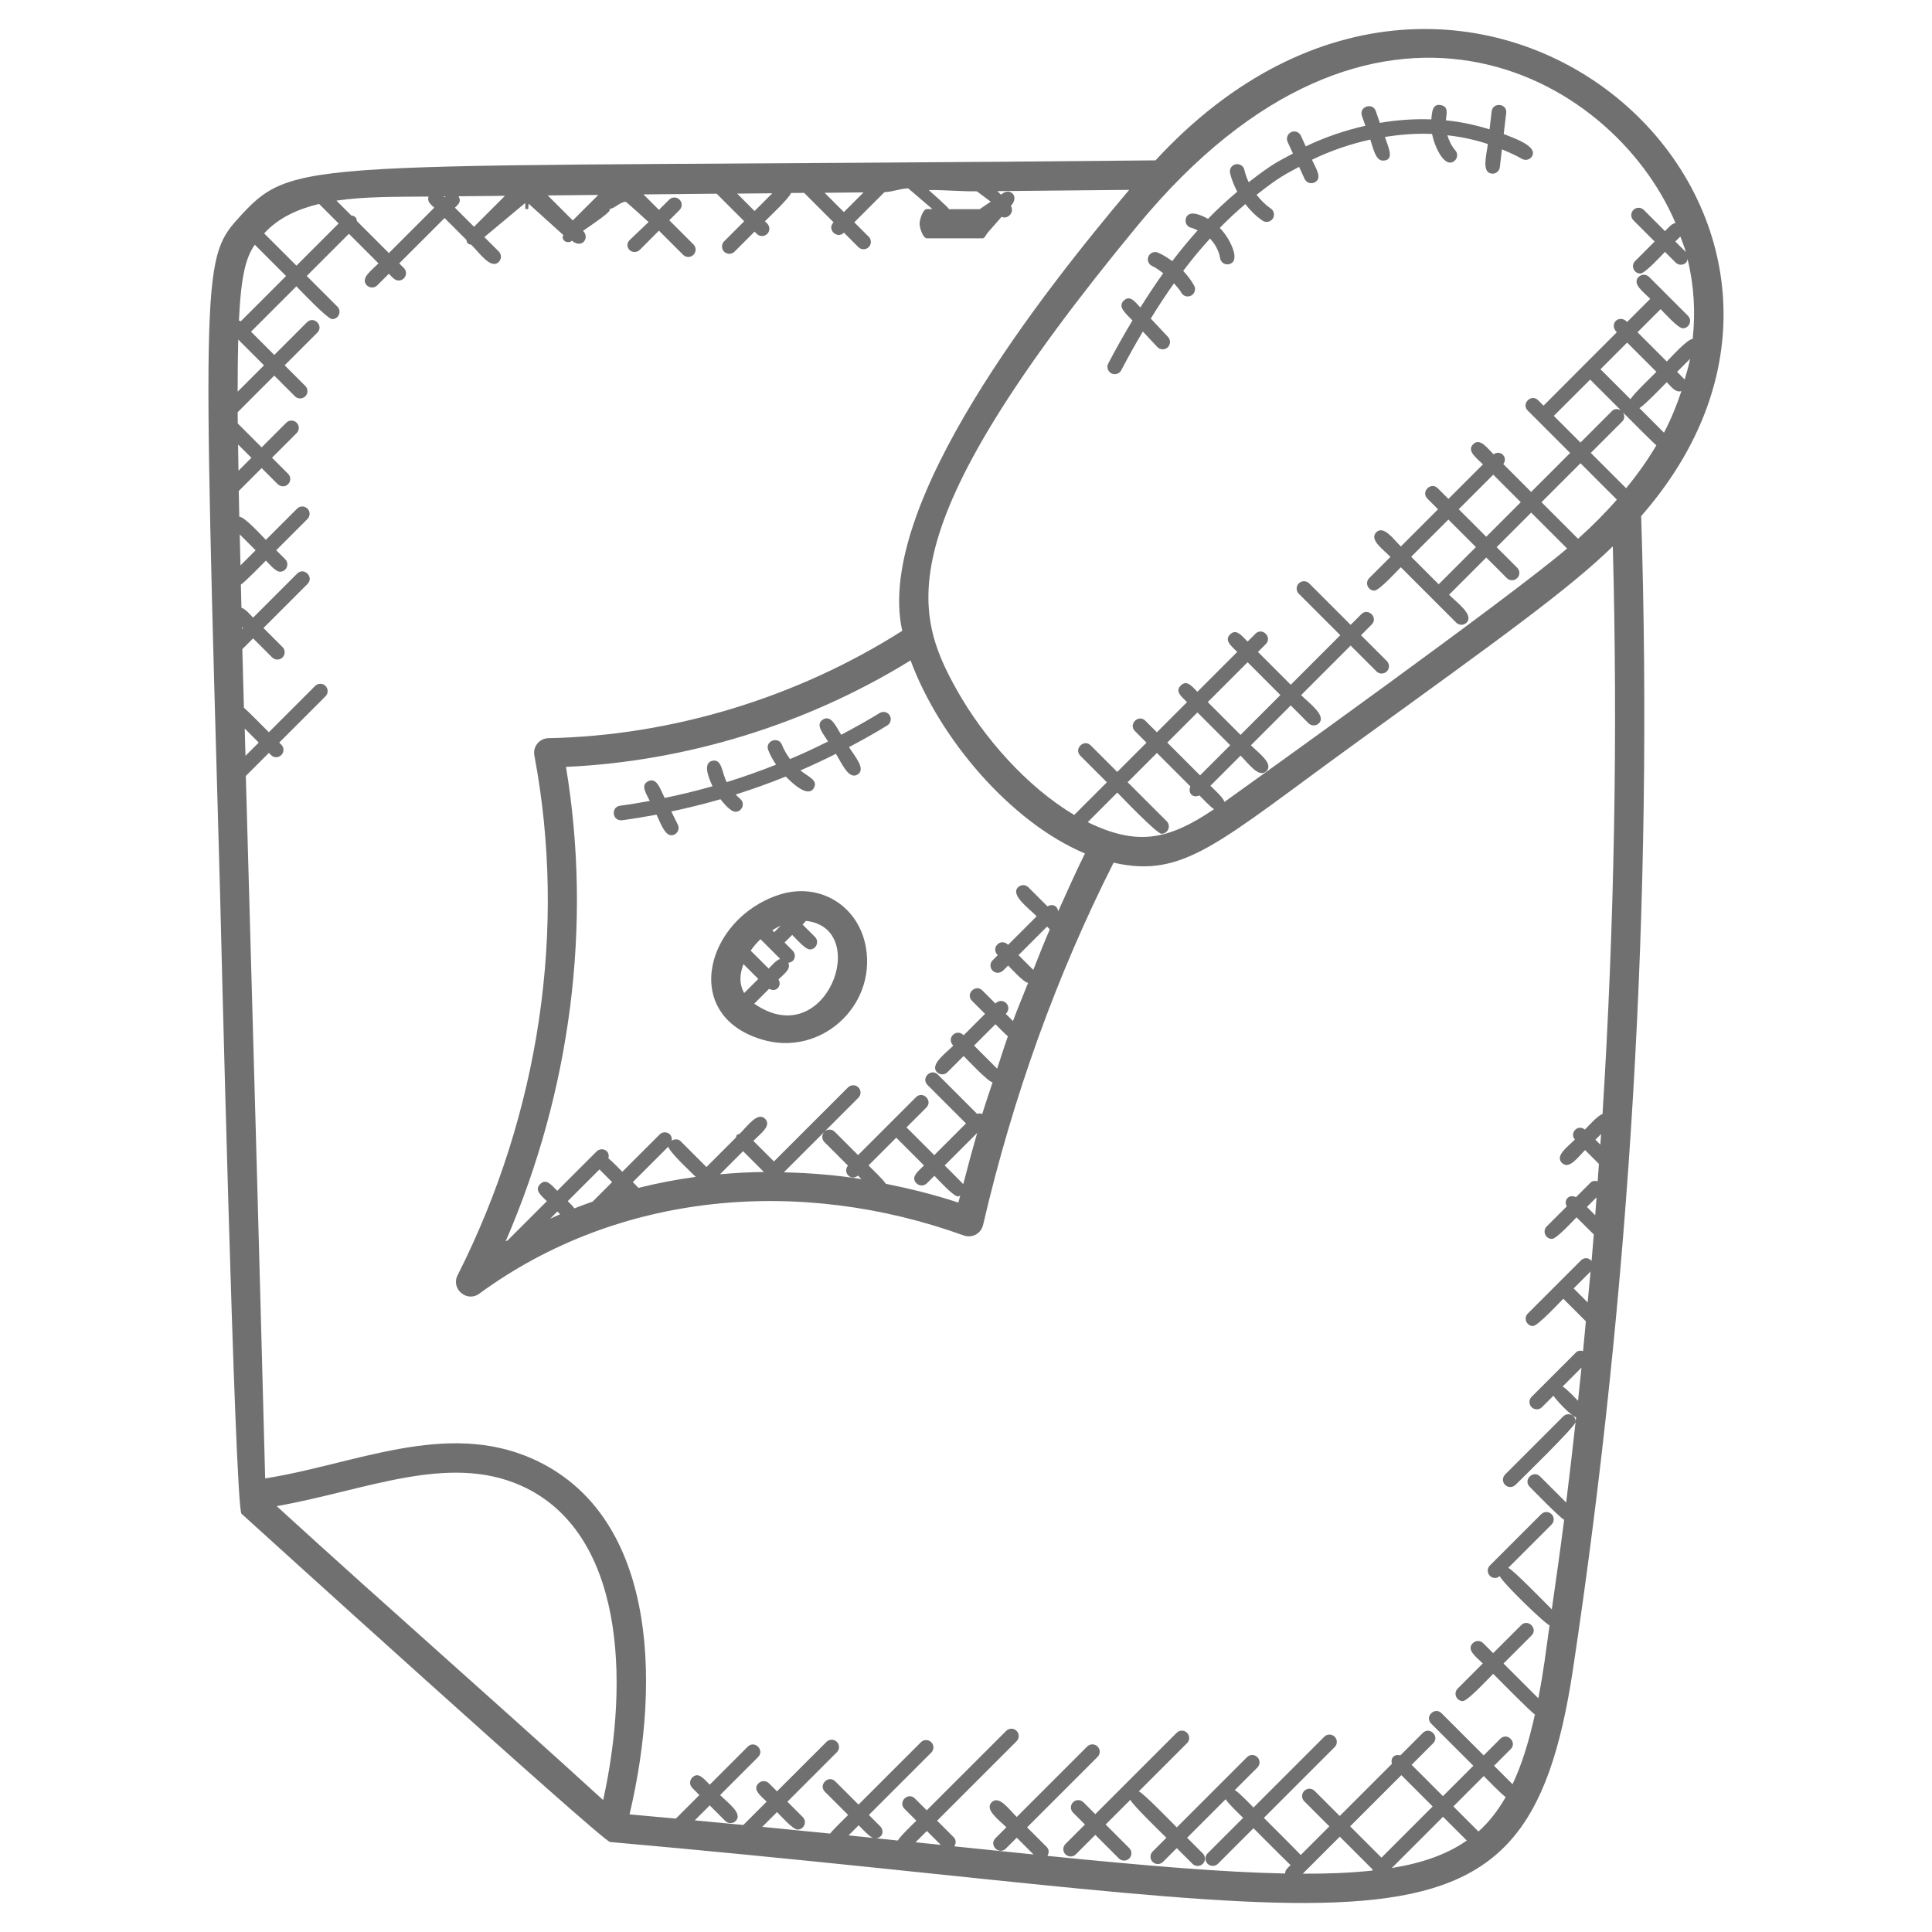 <?xml version="1.0"?>
<svg xmlns="http://www.w3.org/2000/svg" xmlns:xlink="http://www.w3.org/1999/xlink" xmlns:svgjs="http://svgjs.com/svgjs" version="1.1" width="512" height="512" x="0" y="0" viewBox="0 0 66 66" style="enable-background:new 0 0 512 512" xml:space="preserve"><g><g xmlns="http://www.w3.org/2000/svg"><g><path d="m39.474 5.478c-28.832.29-29.313-.21-31.231 1.867-1.341 1.464-1.341 1.464-.727 23.098.009.31.506 21.06.735 21.269.194.178 12.32 11.176 12.582 11.208.005.001.008.005.013.006 26.344 2.334 31.241 4.975 32.888-5.89 1.962-13.025 2.745-26.281 2.331-39.405 9.112-10.412-5.903-23.744-16.591-12.153zm14.763 39.015-.479-.479.579-.579c-.031.353-.068.705-.1 1.058zm.258-2.978-.284-.284.329-.329c-.016.205-.029.409-.045.613zm.175-2.413-.168-.168.194-.194c-.008.121-.018.241-.026.362zm-.761-20.697-1.249-1.249 1.331-1.331 1.245 1.245c-.415.466-.791.852-1.327 1.335zm3.383-5.702.444-.445c-.046.237-.117.472-.184.708-.088-.092-.169-.172-.26-.263zm.148.658c-.16.478-.35.953-.596 1.42l-.841-.841c.136-.054.832-.78.936-.884.155.157.296.366.501.305zm-1.738.279-1.027-1.026.91-.911 1 1c-.103.104-.829.801-.883.937zm-1.38-.673 1.052 1.052c-.097-.061-.22-.064-.304.02l-1.079 1.079-.911-.911c.119-.115 1.124-1.122 1.242-1.24zm1.101 1.426c.084-.084.081-.208.02-.304.103.103 1.034 1.043 1.141 1.123-.294.5-.64.989-1.033 1.467l-1.207-1.207zm2.169-5.782-.36-.36.171-.171c.063.178.139.353.189.531zm-.354-.993c-.139.024-.248.168-.359.279l-.725-.726c-.097-.097-.255-.099-.354 0-.098.098-.098.256 0 .354l.725.726-.666.666c-.158.158-.044.427.177.427.161 0 .718-.614.842-.739l.366.366c.099.099.257.096.354 0 .034-.034.04-.079.051-.122.223.9.273 1.816.176 2.731-.174-.007-.75.635-.885.77l-1-1 .789-.789c.119.119.596.654.757.654.221 0 .334-.269.177-.427l-1.329-1.329c-.098-.098-.256-.098-.354 0-.236.236.152.506.395.749l-.789.789c-.281-.281-.636.071-.353.354-.119.119-2.387 2.386-2.503 2.507l-.186-.186c-.232-.232-.588.119-.354.354l1.448 1.448-1.331 1.331-.951-.951c.169-.235-.098-.502-.333-.333-.23-.23-.47-.573-.698-.345-.225.225.103.457.335.688l-1.18 1.18-.364-.365c-.234-.234-.586.121-.354.354l.364.365-1.271 1.271c-.261-.261-.591-.733-.839-.485s.224.578.485.839l-.726.726c-.158.158-.044.427.177.427.161 0 .777-.673.902-.799l1.893 1.893c.097.097.255.098.354 0 .261-.261-.318-.672-.599-.953l1.271-1.271.703.703c.099.099.257.096.354 0 .098-.098.098-.256 0-.354l-.703-.703 1.181-1.181 1.226 1.226c-1.915 1.645-10.694 7.937-11.706 8.659-.03-.142-.366-.441-.478-.553l1.03-1.03c.27.27.631.782.883.53s-.259-.613-.53-.883l1.361-1.361.608.609c.099.099.257.096.354 0 .262-.262-.326-.68-.608-.962l1.692-1.692.882.882c.097.097.255.098.354 0 .098-.098.098-.256 0-.354l-.882-.882.365-.365c.232-.232-.119-.588-.354-.354l-.365.365-1.417-1.417c-.098-.098-.256-.098-.354 0s-.098.256 0 .354l1.417 1.417-1.692 1.692-1.12-1.121.268-.268c.232-.232-.119-.588-.354-.354l-.268.268c-.207-.208-.39-.452-.598-.244-.207.207.037.39.244.598l-1.361 1.361c-.196-.196-.364-.418-.568-.214s.018.372.214.568l-1.03 1.03-.395-.395c-.232-.232-.588.119-.354.354l.395.395-1 1-.906-.906c-.232-.232-.588.119-.354.354l.906.906-1.116 1.116c-1.613-.96-3.089-2.633-4.007-4.264-1.529-2.727-2.347-5.555 6.19-15.893 8.007-9.69 16.179-5.201 18.358-.065zm-9.03 11.402 1.271-1.271.94.94-1.271 1.271zm1.624-1.624 1.18-1.18.94.94-1.18 1.18zm-14.534 15.737-.504-.504.975-.975.094.094c-.199.455-.378.922-.565 1.385zm.85-1.999c-.025-.212-.215-.263-.365-.171l-.652-.652c-.098-.098-.256-.098-.354 0-.263.263.349.702.637.99l-.975.975c-.253-.253-.606.101-.354.354l-.175.175c-.158.158-.044.427.177.427.142 0 .242-.139.352-.249.111.111.527.577.683.592-.171.436-.356.864-.517 1.306l-.246-.246c.254-.254-.1-.607-.354-.354l-.446-.446c-.232-.232-.588.119-.354.354l.446.446-.731.731c-.253-.253-.606.101-.354.354-.27.27-.811.653-.555.909.097.097.255.098.354 0l.555-.555c.112.112.833.883.988.9-.116.362-.243.716-.353 1.082-.059-.025-.114-.026-.174-.004l-1.342-1.342c-.232-.232-.588.119-.354.354l1.314 1.314-1.083 1.083-.948-.948.677-.677c.232-.232-.119-.588-.354-.354l-1.978 1.978-.799-.799c-.096-.096-.251-.096-.349-.002l1.159-1.158c.098-.098.098-.256 0-.354-.097-.097-.255-.099-.354 0l-2.531 2.53-.704-.704c.246-.246.637-.519.401-.755-.251-.251-.599.246-.865.512-.122.046-.087.011-.133.133l-1.004 1.004-.881-.881c-.084-.084-.209-.081-.306-.02.038-.265-.258-.365-.413-.21l-1.274 1.273c-.095-.095-.369-.377-.476-.459.073-.282-.242-.396-.403-.235l-1.345 1.345c-.2-.2-.376-.437-.583-.229-.207.207.029.383.229.583l-1.333 1.333c-.025.014-.051.026-.076.041 2.231-5.152 2.959-10.826 2.062-16.21 4.12-.186 8.255-1.464 11.772-3.638.977 2.65 3.407 5.524 5.957 6.596-.32.645-.616 1.313-.916 1.978zm-2.084 5.374-.789-.789.731-.731c.093.093.323.329.425.413-.129.365-.245.738-.367 1.107zm-14.441 4.772c-.078-.104-.128-.147-.228-.247l1.083-1.083.433.433-.665.665c-.21.073-.417.151-.623.232zm-.488.2c-.115.049-.228.103-.342.155l.249-.249zm2.675-.9c-.093-.1-.095-.1-.192-.197l1.215-1.214c.004.16.812.912.935 1.035-.664.089-1.317.216-1.958.376zm3.575-1.254.71.71c-.505.006-1.004.035-1.499.079zm1.408.723c-.003-.004-.002-.008-.005-.012l1.373-1.372c-.094.098-.095.253.002.349l.805.805c-.192.231.099.544.342.342l.118.118c-.875-.138-1.754-.209-2.635-.23zm3.468.391c-.067-.12-.491-.527-.591-.627l.948-.948.948.948c-.21.21-.469.399-.257.611.099.099.257.096.354 0l.257-.257c.123.123.648.706.809.706.027 0 .048-.022.074-.031-.02.081-.045.159-.065.24-.82-.272-1.647-.475-2.477-.642zm2.646.012c-.079-.084-.553-.557-.635-.639l1.109-1.108c-.166.578-.325 1.16-.474 1.747zm4.251-12.366 1.01-1.011c.117.117 1.345 1.407 1.511 1.407.221 0 .334-.269.177-.427l-1.334-1.333 1-1 1.144 1.144c-.094.208.068.416.307.307.101.101.383.399.501.47-1.555 1.051-2.615 1.272-4.316.443zm4.868-2.628-1.03 1.03-1.12-1.12 1.03-1.03zm-.767-1.474 1.361-1.361 1.12 1.121-1.361 1.361zm-10.435-2.436c-3.582 2.279-7.858 3.585-12.088 3.669-.309.006-.539.289-.481.593 1.115 5.901.184 12.207-2.623 17.755-.236.466.32.938.741.629 4.784-3.503 10.998-3.992 16.553-1.988.291.101.59-.07.657-.357 1.022-4.401 2.528-8.559 4.459-12.378 2.411.542 3.543-.661 8.272-4.087 4.981-3.605 7.278-5.255 8.782-6.719.173 6.449.053 12.928-.351 19.393-.144.032-.494.42-.603.53-.236-.194-.535.106-.341.341-.255.255-.686.555-.443.797.242.242.538-.184.791-.438l.473.473c-.014.199-.029.397-.043.596-.086-.026-.178-.023-.246.045l-.496.496c-.227-.119-.433.087-.314.314l-.684.684c-.158.158-.044.427.177.427.161 0 .717-.614.841-.738.113.113.474.476.59.586-.025.302-.05.604-.076.906-.109-.133-.269-.114-.362-.021l-1.816 1.816c-.158.158-.044.427.177.427.161 0 .909-.806 1.035-.932l.771.771c-.032.339-.062.679-.096 1.018-.085-.025-.175-.021-.242.046l-1.516 1.516c-.098.098-.098.256 0 .354.097.097.255.098.354 0l.394-.394c.055.111.601.703.773.74-.005.046-.011.092-.016.138-.007-.228-.273-.32-.424-.17l-1.986 1.986c-.098.098-.098.256 0 .354.097.097.255.098.354 0 .123-.123 2.046-1.992 2.054-2.15-.102.918-.208 1.836-.322 2.753l-.892-.892c-.232-.232-.588.119-.354.354.105.105 1.044 1.07 1.177 1.127-.13 1.022-.277 2.042-.422 3.062-.106-.106-1.343-1.38-1.488-1.419l1.48-1.48c.098-.098.098-.256 0-.354s-.256-.098-.354 0l-1.752 1.752c-.158.158-.044.427.177.427.058 0 .113-.026.16-.066.043.18 1.58 1.67 1.701 1.681-.144 1-.176 1.407-.384 2.495l-1.189-1.188.956-.956c.232-.232-.119-.588-.354-.354l-.956.956-.341-.341c-.098-.099-.256-.097-.354 0-.229.229.111.465.341.694l-.858.858c-.158.158-.044.427.177.427.161 0 .91-.806 1.035-.932.101.101 1.301 1.32 1.426 1.39-.206.936-.453 1.725-.764 2.382l-.631-.631.568-.568c.232-.232-.119-.588-.354-.354l-.568.568-1.441-1.441c-.232-.232-.588.119-.354.354l1.441 1.441-1.038 1.038-1.07-1.07.735-.735c.232-.232-.119-.588-.353-.354l-.768.768c-.201-.057-.345.084-.287.287l-1.783 1.783-.858-.858c-.098-.098-.256-.098-.354 0s-.098.256 0 .354l.858.858-.978.978c-.093-.106-1.16-1.169-1.26-1.268l2.419-2.419c.098-.098.098-.256 0-.354s-.256-.098-.354 0l-2.419 2.419c-.099-.099-.513-.534-.638-.596l.771-.771c.098-.098.098-.256 0-.354s-.256-.098-.354 0l-2.4 2.4c-.106-.106-1.154-1.191-1.298-1.23l1.649-1.649c.098-.098.098-.256 0-.354s-.256-.098-.354 0l-2.78 2.78-.406-.406c-.098-.098-.256-.098-.354 0s-.098.256 0 .354l.406.406-.665.665c-.098.098-.098.256 0 .354.049.049.112.073.177.073s.128-.024.177-.073l.665-.665.806.806c.049.049.112.073.177.073s.128-.024.177-.073c.098-.098.098-.256 0-.354l-.806-.806.845-.845c.039.145 1.124 1.192 1.23 1.298l-.47.47c-.098.098-.098.256 0 .354.049.049.112.073.177.073s.128-.024.177-.073l.47-.47.536.536c.049.049.112.073.177.073s.128-.024.177-.073c.098-.098.098-.256 0-.354l-.536-.536 1.317-1.317c.062.124.497.539.596.637l-1.214 1.214c-.098.098-.098.256 0 .354.049.049.112.073.177.073.063 0 .128-.024.177-.073l1.214-1.214c.1.1 1.162 1.167 1.268 1.26-.099.099-.184.155-.188.287-2.142-.042-4.792-.269-8.12-.602.059-.096.062-.218-.021-.302l-.673-.673 2.408-2.407c.098-.098.098-.256 0-.354s-.256-.098-.354 0l-2.408 2.407c-.265-.265-.607-.752-.856-.503-.25.25.238.591.503.856l-.374.373c-.233.233.12.587.354.354l.374-.373.573.573c-.86-.087-1.757-.179-2.707-.277.064-.097.067-.224-.018-.309l-.568-.568 2.714-2.714c.098-.098.098-.256 0-.354-.097-.098-.255-.098-.354 0l-2.715 2.714-.406-.405c-.237-.234-.585.122-.354.354l.406.405c-.107.107-.574.552-.632.678-.241-.025-.482-.05-.728-.075.235-.05.251-.283.128-.407l-.391-.391 2.132-2.131c.098-.098.098-.256 0-.354-.097-.098-.255-.098-.354 0l-2.132 2.131-.794-.794c-.232-.232-.588.119-.354.354l.794.794c-.095.095-.538.527-.615.636-.749-.076-1.524-.153-2.319-.23l.505-.505c.116.116.541.598.702.598.221 0 .334-.269.177-.427l-.525-.525 1.69-1.69c.098-.098.098-.256 0-.354s-.256-.098-.354 0l-1.691 1.69-.276-.276c-.099-.098-.257-.098-.354 0-.216.216.061.415.276.629l-.796.796c-.541-.052-1.095-.105-1.659-.158l.511-.511.533.533c.097.097.255.098.354 0 .253-.253-.261-.615-.533-.886l1.299-1.299c.232-.232-.119-.588-.354-.354l-1.299 1.299c-.207-.207-.39-.451-.597-.244-.098.098-.098.256 0 .354l.244.244-.804.804c-.518-.048-1.045-.096-1.582-.144 1.124-4.762.825-10.287-3.297-12.139-2.981-1.34-6.112.187-9.151.662-.215-8.219-.402-14.811-.551-20.09-.04-1.394-.076-2.69-.11-3.907l.787-.787c.082.082.131.146.249.146.221 0 .334-.269.177-.427l-.072-.072 1.581-1.581c.098-.098.098-.256 0-.354s-.256-.098-.354 0l-1.581 1.581c-.098-.098-.744-.751-.852-.838-.019-.696-.037-1.367-.054-2l.368-.368.651.651c.097.097.255.098.354 0 .098-.098.098-.256 0-.354l-.651-.651 1.505-1.505c.232-.232-.119-.588-.354-.354l-1.505 1.505c-.109-.114-.266-.3-.398-.337-.007-.273-.013-.533-.02-.794.124-.068.755-.718.855-.818.119.119.329.38.483.38.221 0 .334-.269.177-.427l-.307-.307 1.067-1.067c.098-.098.098-.256 0-.354s-.256-.098-.354 0l-1.067 1.067c-.138-.138-.732-.798-.908-.79-.006-.303-.012-.598-.018-.88l.782-.782.55.55c.097.097.255.098.354 0 .098-.098.098-.256 0-.354l-.55-.55.842-.842c.098-.098.098-.256 0-.354s-.256-.098-.354 0l-.842.842-.816-.816c-.001-.133-.002-.258-.003-.385l1.25-1.25.707.707c.097.097.255.098.354 0 .098-.098.098-.256 0-.354l-.706-.705 1.116-1.116c.232-.232-.119-.588-.354-.354l-1.116 1.116-.795-.795 1.549-1.549c.12.12 1.061 1.12 1.224 1.12.221 0 .334-.269.177-.427l-1.047-1.047 1.441-1.441 1.011 1.011c-.245.245-.633.515-.397.751.097.097.255.098.354 0l.397-.397c.109.109.197.231.335.231.221 0 .334-.269.177-.427l-.158-.158 1.549-1.549.743.743c.031.127.045.141.172.172.285.285.669.851.937.583.098-.098.098-.256 0-.354l-.493-.493 1.393-1.163c.007-.007.004.206.01.206h.092c.01 0 .007-.194.021-.18l1.179 1.065c-.032.088-.031.128.04.199.049.049.112.044.177.044.029 0 .052-.038.079-.047.341.288.621-.094.382-.339.209-.151 1.122-.741.872-.741.193 0 .387-.248.58-.25 0 0-.053-.075.785.692l-.649.618c-.098.098-.098.241 0 .338.049.049.112.066.177.066.063 0 .128-.028.177-.077l.649-.651.826.825c.049.049.112.073.177.073s.128-.025.177-.073c.098-.098.098-.256 0-.354l-.826-.826.35-.35c.098-.098.098-.256 0-.354-.097-.097-.255-.099-.354 0l-.35.349-.528-.528c.833-.008 1.667-.016 2.5-.024l.941.941-.685.685c-.098.098-.098.256 0 .354.049.049.112.073.177.073s.128-.024.177-.073l.685-.685.078.078c.049.049.112.073.177.073.063 0 .128-.024.177-.073.098-.098.098-.256 0-.354l-.078-.078c.113-.113.859-.816.889-.966.15-.001.3-.003.45-.004l1.006 1.006c-.241.241.12.588.354.354l.493.493c.049.049.112.073.177.073s.128-.024.177-.073c.098-.098.098-.256 0-.354l-.493-.493 1.032-1.032c.27-.003.541-.125.811-.127l.825.706h-.187c-.138 0-.25.362-.25.5s.112.5.25.5h1.908c.066 0 .13-.157.177-.204l.467-.532c.179.098.454-.122.317-.374.318-.34-.057-.654-.335-.38l-.129-.122c1.501-.015 3.002-.028 4.504-.043-2.854 3.389-8.717 10.75-7.752 15.061zm23.084 26.304c-.097-.097-.404-.424-.527-.486l.645-.645c-.039.377-.077.754-.118 1.131zm-6.715 15.608-1.07-1.07 1.749-1.749 1.07 1.07zm2.103-1.396.812.812c-.673.469-1.51.768-2.563.939zm-17.157.96c-.283-.029-.572-.059-.862-.089l.386-.386zm-2.318-.239c-.273-.028-.554-.056-.833-.085l.346-.346c.109.109.354.382.487.431zm-21.683-51.186.881.881-.9.9c0-.687.006-1.276.019-1.781zm-.005 3.585.455.455-.441.441c-.006-.312-.01-.61-.014-.896zm.057 3.072.542.542-.517.517c-.01-.365-.018-.718-.025-1.059zm.077 3.164.034.034-.032.032c-.001-.022-.002-.044-.002-.066zm.093 3.469.479.479-.453.452c-.009-.313-.018-.63-.026-.931zm7.305-18.184c.528-.005 1.057-.01 1.585-.015l-1.057 1.057-.652-.652c.129-.128.226-.205.124-.39zm-.478.037-.032-.032c.022 0 .043 0 .065-.001zm3.525-.066c.576-.005 1.151-.011 1.727-.017l-.872.872zm6.471-.062c.4-.004.8-.008 1.2-.011l-.606.606zm2.987-.028c.443-.004.887-.008 1.33-.013l-.672.672zm5.202-.05.472.353-.375.256h-1.056c.056 0-.645-.615-.687-.653.548-.005 1.097.05 1.646.044zm-18.734.179c-.047.184.058.243.196.381l-1.549 1.549-1.091-1.091c-.023-.13-.063-.171-.193-.193l-.507-.507c.981-.145 2.051-.129 3.144-.139zm-3.737.252.667.667-1.441 1.441-1.103-1.102c.493-.541 1.168-.837 1.877-1.006zm-2.197 1.393 1.069 1.069-1.549 1.549c-.024-.024-.035-.012-.062-.028.074-1.58.248-2.167.542-2.59zm.747 43.092c3.008-.526 5.847-1.823 8.356-.697 3.492 1.569 3.713 6.588 2.798 10.738-3.991-3.64-7.206-6.438-11.154-10.041zm35.053 12.556 1.265-1.265 1.117 1.117c-.001.015 0 .026.002.041-.811.086-1.587.11-2.384.107zm6.002-1.44s.041.04-.857-.858l1.038-1.038c.103.103.631.647.75.718-.265.462-.57.856-.931 1.178z" fill="#707070" data-original="#000000" style=""/></g><g><path d="m26.608 30.568c-2.482.813-3.386 4.099-.583 4.943 1.991.602 3.905-1.123 3.556-3.146-.248-1.428-1.588-2.249-2.973-1.797zm-.35 2.52-.614-.613c.097-.138.208-.27.336-.391l.673.674c-.131.037-.28.215-.395.33zm-.836.836c-.176-.317-.155-.64-.025-.989l.507.507zm.961-2.145c.092-.058.188-.11.287-.156l-.221.222zm-.617 2.508.509-.509c.241.139.448-.099.32-.32.199-.199.429-.342.335-.567.241-.029.28-.284.149-.415l-.277-.278.261-.261c.118.117.445.497.601.497.221 0 .334-.269.177-.427l-.424-.424c.095-.095.03-.026.113-.124 2.258.237.698 4.54-1.764 2.828z" fill="#707070" data-original="#000000" style=""/></g><g><path d="m40.695 7.782c.077.017.147.055.219.087-.295.329-.584.678-.868 1.051-.151-.111-.311-.212-.483-.288-.126-.057-.273 0-.329.128-.056.126.002.273.128.329.138.061.254.157.375.245-.264.368-.523.761-.78 1.171-.192-.205-.355-.434-.565-.238-.229.216.076.448.294.68-.278.466-.554.949-.826 1.469-.086.167.033.366.222.366.09 0 .177-.049.222-.134.243-.466.489-.902.737-1.323l.495.529c.097.103.255.104.354.012.101-.095.106-.253.012-.354l-.59-.63c.261-.423.525-.826.793-1.203.087.104.185.199.25.318.045.083.131.13.219.13.041 0 .082-.01.12-.031.121-.066.165-.218.099-.339-.101-.185-.231-.35-.373-.504.298-.395.603-.762.914-1.104.178.186.306.42.347.67.019.124.126.211.246.211.014 0 .027-.001.041-.003.463-.079.039-.902-.299-1.242.284-.292.575-.56.872-.813.169.215.362.411.589.565.043.029.092.043.141.043.08 0 .158-.038.207-.109.077-.114.048-.27-.066-.348-.188-.127-.347-.29-.486-.469.829-.65.983-.696 1.453-.954l.188.412c.042.092.133.146.228.146.035 0 .07-.007.104-.022.295-.135.056-.48-.081-.779.65-.314 1.32-.539 1.993-.689.094.269.174.718.428.718.409 0 .202-.429.07-.807.543-.087 1.083-.126 1.613-.104.081.437.436 1.208.771.916.104-.091.115-.249.024-.353-.128-.147-.216-.327-.272-.517.476.054.939.152 1.382.299-.044.376-.222.971.132 1.011.141.016.262-.085.277-.219l.072-.612c.233.1.467.2.686.328.12.069.272.028.342-.09.2-.343-.59-.61-.967-.76l.085-.716c.04-.332-.459-.381-.496-.059l-.073.616c-.48-.151-.978-.257-1.491-.308.02-.243.096-.453-.155-.517-.299-.069-.319.204-.342.484-.578-.021-1.167.018-1.758.119l-.141-.404c-.108-.308-.581-.15-.473.164l.118.339c-.688.157-1.373.385-2.036.705l-.166-.363c-.058-.128-.21-.183-.331-.124-.126.058-.182.206-.124.331l.183.399c-.503.274-.676.331-1.512.981-.063-.136-.115-.278-.148-.425-.03-.134-.165-.216-.3-.188-.135.031-.219.165-.188.3.051.223.14.433.246.636-.34.288-.675.591-.999.928-.288-.162-.69-.313-.762.008-.031.135.054.268.189.298z" fill="#707070" data-original="#000000" style=""/></g><g><path d="m30.05 24.358c-.428.263-.868.507-1.314.742-.18-.285-.342-.691-.623-.521-.274.173.003.476.176.75-.427.213-.86.416-1.3.602-.111-.153-.21-.315-.278-.49-.119-.302-.587-.129-.467.182.068.176.162.341.267.499-.555.22-1.117.42-1.686.596-.166-.319-.155-.781-.471-.733-.353.061-.165.55-.013.874-.541.154-1.086.287-1.636.4-.149-.303-.269-.713-.56-.572-.271.134-.08.404.052.674-.338.061-.676.119-1.015.164-.316.043-.276.527.066.496.394-.053.788-.117 1.18-.191.112.228.271.704.503.704.186 0 .306-.195.225-.36l-.223-.453c.564-.119 1.124-.257 1.679-.418.103.132.346.428.513.428.232 0 .342-.297.156-.444-.054-.043-.1-.095-.149-.145.578-.183 1.149-.387 1.711-.614.272.278.774.728.963.386.147-.272-.214-.384-.463-.596.41-.177.814-.366 1.212-.566.204.324.436.894.74.707.298-.187-.094-.62-.293-.936.444-.235.882-.478 1.308-.741.118-.072.154-.227.082-.344-.07-.117-.224-.153-.342-.08z" fill="#707070" data-original="#000000" style=""/></g></g></g></svg>
